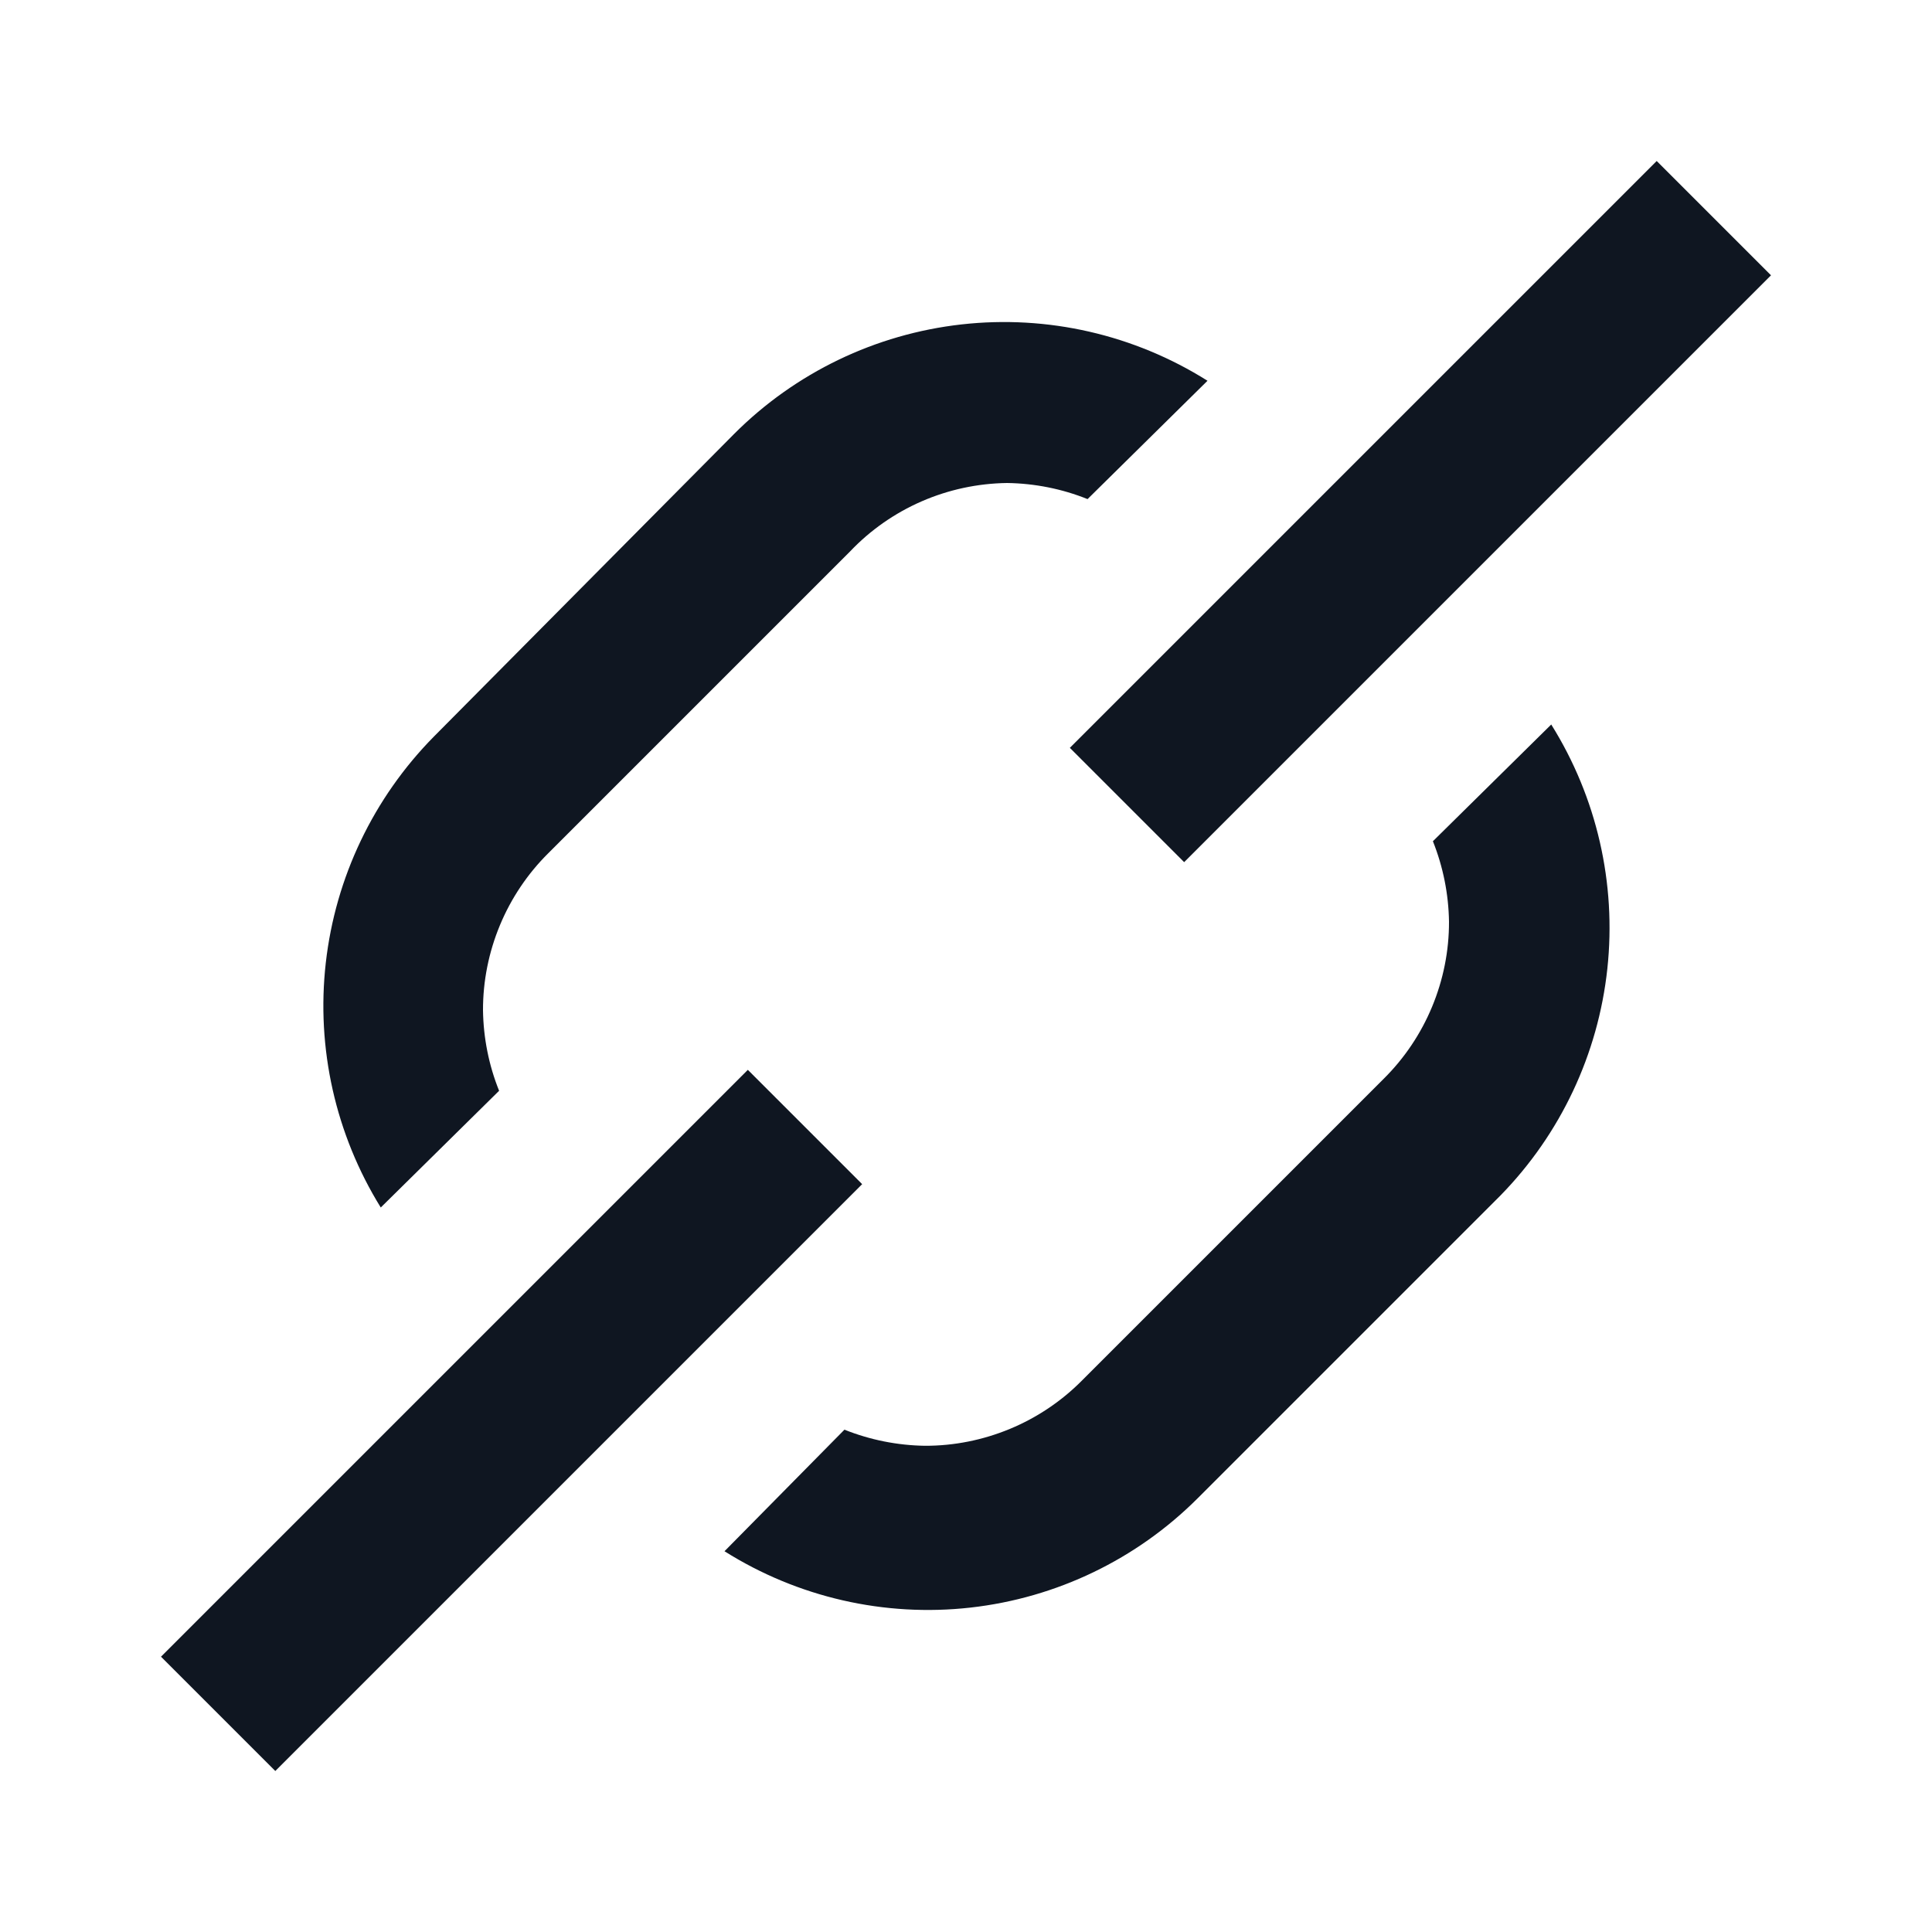 <svg width="24" height="24" viewBox="0 0 24 24" fill="none" xmlns="http://www.w3.org/2000/svg">
<path d="M13.29 9.29L20.58 2L22 3.42L14.71 10.71L13.29 9.29ZM6.2 13.55C6.072 13.232 6.005 12.893 6 12.55C5.999 12.188 6.071 11.829 6.21 11.494C6.349 11.159 6.553 10.855 6.81 10.6L10.56 6.85C10.812 6.585 11.114 6.374 11.449 6.228C11.784 6.082 12.145 6.005 12.51 6C12.853 6.005 13.192 6.072 13.51 6.2L15 4.73C14.09 4.157 13.013 3.91 11.944 4.03C10.876 4.15 9.88 4.629 9.12 5.39L5.39 9.15C4.64 9.91 4.167 10.9 4.047 11.961C3.927 13.022 4.168 14.092 4.73 15L6.2 13.55ZM17.8 10.45C17.927 10.768 17.995 11.107 18 11.45C18.001 11.812 17.929 12.171 17.79 12.506C17.651 12.841 17.447 13.145 17.19 13.4L13.44 17.15C13.185 17.407 12.881 17.611 12.546 17.75C12.211 17.889 11.852 17.961 11.49 17.96C11.147 17.955 10.808 17.887 10.49 17.76L9 19.27C9.91 19.843 10.987 20.09 12.056 19.97C13.124 19.85 14.12 19.371 14.88 18.61L18.64 14.85C19.386 14.087 19.853 13.095 19.967 12.034C20.081 10.973 19.836 9.905 19.27 9L17.8 10.45ZM9.29 13.29L2 20.58L3.42 22L10.71 14.71L9.29 13.29Z" fill="#0F1621"/>
</svg>
